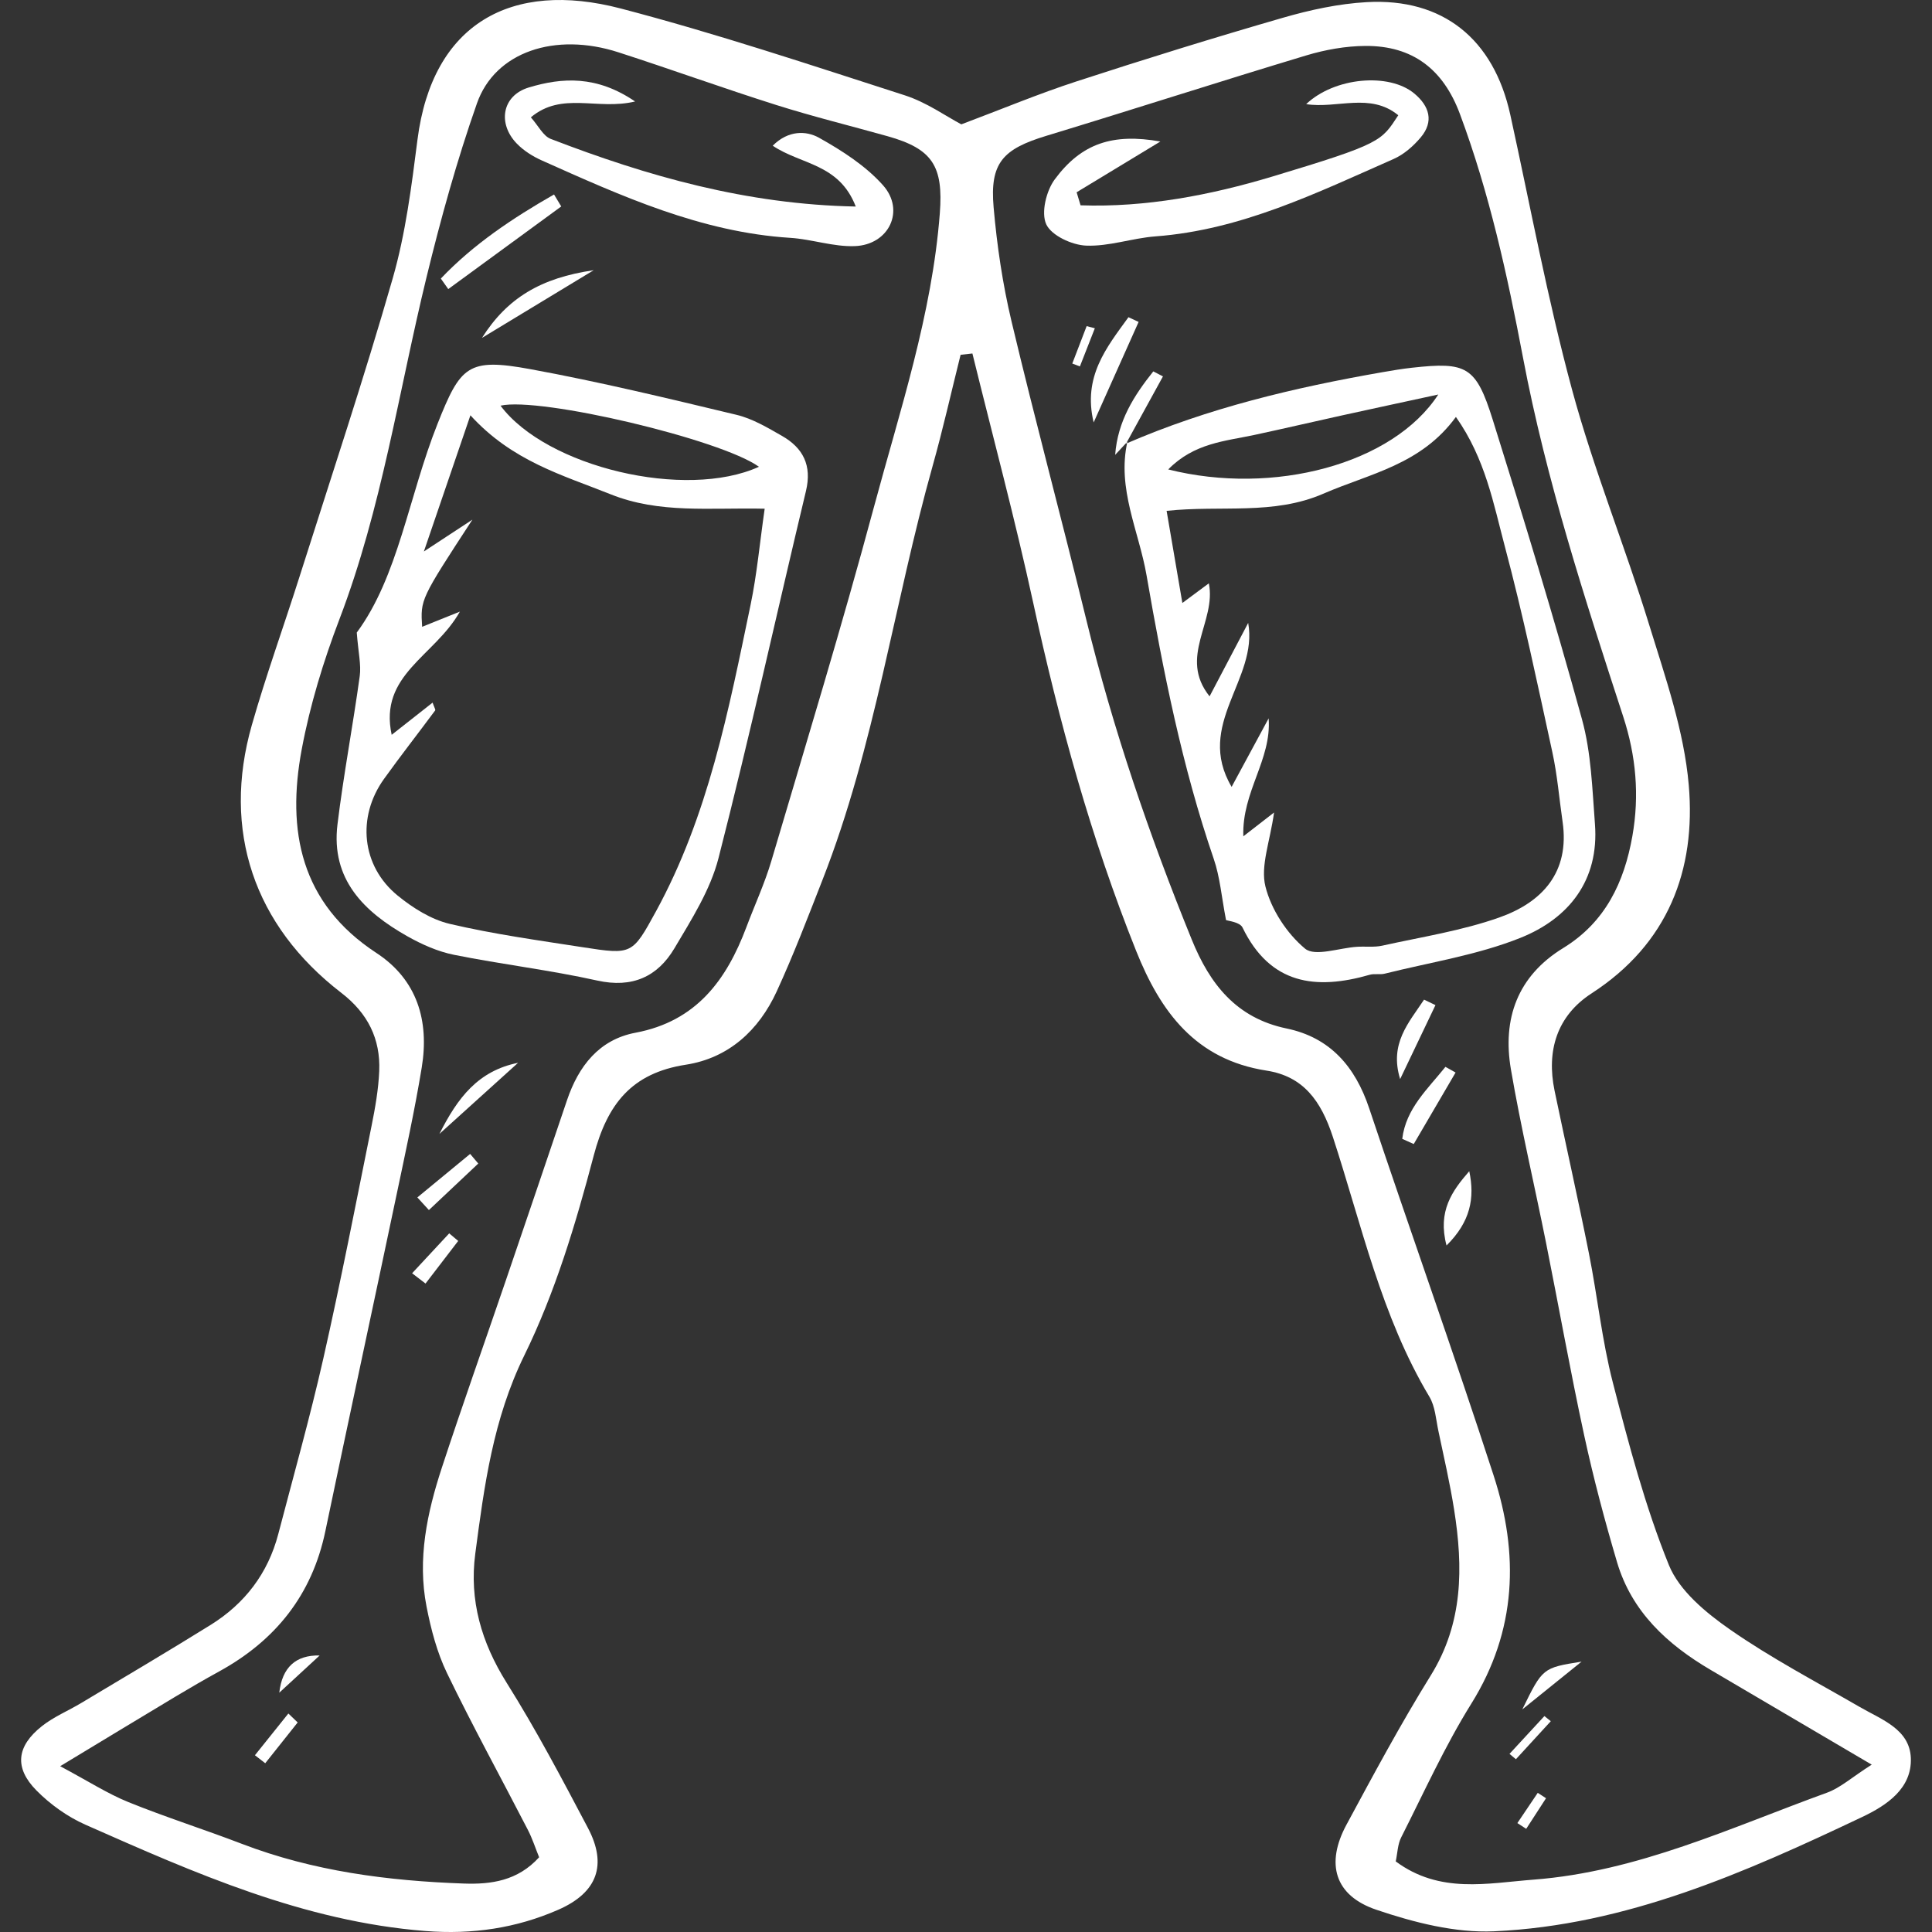 <?xml version="1.0"?>
<svg xmlns="http://www.w3.org/2000/svg" xmlns:xlink="http://www.w3.org/1999/xlink" version="1.1" viewBox="0 0 414.956 414.956" enable-background="new 0 0 414.956 414.956" width="512px" height="512px" class=""><rect x="0" y="0" width="414.956" height="414.956" fill="#333333" stroke="none"/><g><g>
    <path d="m206.317,76.203c-1.989,7.955-3.783,15.965-6.001,23.856-8.297,29.512-12.383,60.147-23.637,88.866-3.159,8.062-6.247,16.171-9.865,24.031-3.837,8.336-10.314,14.3-19.511,15.723-11.665,1.805-16.872,8.461-19.793,19.555-3.847,14.61-8.274,29.366-14.891,42.864-6.73,13.728-8.616,28.05-10.538,42.602-1.32,10 1.31,19.084 6.753,27.752 6.326,10.074 11.895,20.643 17.452,31.176 4.154,7.874 2.061,13.848-6.356,17.539-9.032,3.96-18.49,5.371-28.551,4.579-26.139-2.056-49.559-12.453-73.007-22.824-3.868-1.711-7.579-4.362-10.553-7.377-4.809-4.876-4.261-9.504 1.198-13.817 2.522-1.993 5.605-3.267 8.391-4.936 9.293-5.569 18.631-11.069 27.829-16.792 7.348-4.572 12.324-11.077 14.533-19.529 3.281-12.555 6.814-25.055 9.676-37.706 3.748-16.566 6.989-33.249 10.347-49.901 0.784-3.89 1.485-7.849 1.654-11.8 0.297-6.947-2.472-12.459-8.129-16.811-18.797-14.459-25.688-34.907-19.238-57.499 3.071-10.756 6.888-21.296 10.272-31.965 6.76-21.314 13.836-42.538 20-64.024 2.765-9.637 4.037-19.765 5.311-29.756 3.183-24.967 20.176-34.329 43.658-28.183 20.557,5.381 40.765,12.13 61.007,18.647 4.707,1.516 8.926,4.545 12.145,6.235 8.696-3.268 16.588-6.567 24.694-9.209 14.724-4.799 29.523-9.391 44.4-13.69 5.825-1.683 11.908-3.004 17.939-3.346 16.397-0.932 27.303,7.912 30.874,24.182 4.325,19.705 7.999,39.589 13.261,59.042 4.614,17.057 11.337,33.532 16.547,50.444 3.488,11.324 7.517,22.827 8.523,34.489 1.574,18.264-4.443,34.097-20.876,44.743-7.417,4.805-9.734,12.292-7.942,20.918 2.423,11.666 5.056,23.289 7.384,34.974 1.835,9.21 2.787,18.629 5.129,27.698 3.417,13.23 6.921,26.555 12.03,39.175 2.236,5.523 7.943,10.246 13.11,13.844 8.865,6.174 18.515,11.23 27.892,16.657 4.683,2.711 10.711,4.751 10.969,10.941 0.273,6.558-5.196,10.193-10.424,12.673-25.18,11.946-50.732,23.279-79.074,24.562-8.377,0.379-17.228-1.898-25.297-4.626-8.976-3.034-10.932-9.892-6.427-18.252 5.824-10.806 11.641-21.643 18.106-32.067 6.994-11.276 6.973-23.246 5.028-35.582-0.898-5.694-2.201-11.327-3.391-16.972-0.521-2.471-0.679-5.228-1.921-7.305-10.361-17.323-14.565-36.955-20.731-55.793-2.558-7.813-6.36-13.035-14.257-14.262-15.237-2.367-22.761-12.609-28.006-25.726-9.694-24.24-16.569-49.272-22.103-74.757-3.897-17.946-8.674-35.701-13.059-53.541-0.845,0.093-1.69,0.187-2.534,0.281zm-90.523,322.703c-0.799-1.97-1.449-4.006-2.414-5.879-5.787-11.226-11.874-22.304-17.369-33.669-2.151-4.449-3.448-9.431-4.401-14.314-1.993-10.204 0.12-20.14 3.289-29.805 4.381-13.363 9.098-26.616 13.641-39.926 4.435-12.993 8.843-25.995 13.24-39 2.475-7.322 6.898-13.032 14.715-14.504 13.06-2.458 19.548-11.307 23.833-22.72 1.776-4.731 3.919-9.351 5.348-14.183 7.467-25.243 15.154-50.431 21.987-75.847 5.61-20.866 12.53-41.484 14.195-63.267 0.775-10.132-1.581-13.829-11.21-16.532-7.977-2.239-16.036-4.217-23.931-6.713-11.359-3.591-22.567-7.658-33.906-11.318-13.578-4.383-26.471-0.113-30.366,10.963-4.301,12.229-7.776,24.794-10.845,37.398-5.969,24.514-9.603,49.587-18.673,73.351-3.459,9.062-6.343,18.495-8.122,28.015-3.263,17.46-0.277,33.035 16.038,43.719 8.794,5.759 11.382,14.612 9.74,24.61-1.52,9.253-3.535,18.428-5.466,27.609-5.047,24-10.226,47.972-15.237,71.98-2.854,13.673-10.686,23.451-22.765,30.096-3.161,1.739-6.287,3.548-9.382,5.403-7.61,4.56-15.192,9.166-24.806,14.973 6.113,3.261 10.208,5.913 14.649,7.712 8.007,3.244 16.268,5.856 24.339,8.952 15.378,5.899 31.438,7.97 47.731,8.541 5.775,0.201 11.538-0.549 16.148-5.645zm286.212-19.896c-12.862-7.566-23.716-13.961-34.579-20.339-9.308-5.466-16.962-12.483-20.12-23.156-2.661-8.992-5.074-18.081-7.058-27.244-2.976-13.748-5.436-27.608-8.2-41.403-2.483-12.395-5.394-24.713-7.53-37.165-1.866-10.88 1.391-20.056 11.245-26.095 9.028-5.533 13.086-14.091 14.846-24.073 1.533-8.691 0.779-17.171-1.962-25.585-8.275-25.405-16.55-50.833-21.537-77.141-3.368-17.763-7.221-35.354-13.553-52.339-3.564-9.56-10.118-14.671-20.312-14.604-4.246,0.028-8.621,0.813-12.7,2.041-18.643,5.614-37.172,11.606-55.804,17.261-9.373,2.845-12.17,5.828-11.333,15.355 0.721,8.216 1.933,16.468 3.843,24.486 5.099,21.404 10.833,42.655 16.047,64.033 5.742,23.545 13.56,46.379 22.681,68.798 3.865,9.5 9.537,16.814 20.363,19.06 9.336,1.936 14.737,8.186 17.733,17.148 8.799,26.324 18.149,52.467 26.727,78.862 5.466,16.819 5.004,33.278-4.795,49.006-5.705,9.157-10.179,19.088-15.071,28.739-0.75,1.48-0.773,3.329-1.161,5.138 9.473,7.021 19.678,4.676 29.61,3.916 22.33-1.707 42.397-11.197 63.028-18.68 2.864-1.041 5.297-3.276 9.592-6.019z" data-original="#000000" class="active-path" data-old_color="#FFFDFD" fill="#FFFFFF"/>
    <path d="m76.627,135.862c8.904-12.043 11.143-29.208 17.327-44.784 4.964-12.503 6.525-14.255 19.958-11.79 14.861,2.727 29.578,6.286 44.28,9.808 3.429,0.821 6.659,2.751 9.774,4.532 4.532,2.592 6.453,6.341 5.143,11.813-6.29,26.285-12.08,52.696-18.789,78.872-1.749,6.823-5.798,13.181-9.46,19.355-3.627,6.115-9.055,8.606-16.584,6.934-10.164-2.257-20.554-3.475-30.769-5.529-3.472-0.698-6.905-2.226-10.014-3.981-9.293-5.246-16.453-12.199-15.009-24.028 1.3-10.652 3.318-21.214 4.781-31.849 0.334-2.435-0.306-5.003-0.638-9.353zm24.837-24.253c-11.17,17.121-11.17,17.121-10.797,23.013 2.214-0.89 4.433-1.782 8.105-3.258-5.405,9.614-17.439,13.535-14.647,26.46 3.36-2.643 5.997-4.717 8.788-6.912 0.363,1.053 0.669,1.518 0.555,1.671-3.641,4.914-7.412,9.734-10.979,14.7-5.884,8.191-4.85,18.716 2.889,25.045 3.264,2.67 7.216,5.164 11.238,6.107 9.414,2.207 19.042,3.536 28.615,5.02 10.511,1.629 10.584,1.563 15.645-7.686 11.252-20.562 15.631-43.277 20.332-65.859 1.359-6.528 1.962-13.213 3.03-20.652-11.907-0.26-22.583,1.111-33.097-3.098-10.355-4.145-21.105-7.087-30.105-16.963-3.43,10.038-6.385,18.682-9.996,29.249 4.72-3.095 7.572-4.966 10.424-6.837zm61.543-11.354c-8.146-5.884-46.998-15.072-55.507-13.126 9.887,13.224 39.753,20.287 55.507,13.126z" data-original="#000000" class="active-path" data-old_color="#FFFDFD" fill="#FFFFFF"/>
    <path d="m183.801,44.361c-3.587-9.274-11.734-8.95-17.836-13.066 3.332-3.339 7.178-3.26 9.96-1.701 4.948,2.774 9.988,6.004 13.714,10.182 4.831,5.417 1.312,12.805-6.031,13.086-4.599,0.176-9.236-1.482-13.89-1.777-19.16-1.213-36.243-8.98-53.366-16.633-1.934-0.864-3.862-2.08-5.328-3.586-4.213-4.326-3.199-10.339 2.54-12.073 7.176-2.168 14.609-2.62 22.843,3.005-8.14,1.954-15.699-2.21-22.389,3.404 1.621,1.822 2.639,4.005 4.257,4.628 20.8,8.012 42.047,14.082 65.526,14.531z" data-original="#000000" class="active-path" data-old_color="#FFFDFD" fill="#FFFFFF"/>
    <path d="m120.543,44.342c-8.088,5.916-16.176,11.831-24.265,17.747-0.531-0.753-1.063-1.507-1.595-2.26 7.072-7.433 15.498-13.013 24.312-18.059 0.516,0.857 1.032,1.715 1.548,2.572z" data-original="#000000" class="active-path" data-old_color="#FFFDFD" fill="#FFFFFF"/>
    <path d="m127.513,58.037c-8.554,5.182-15.442,9.354-23.994,14.535 5.417-8.563 12.668-12.896 23.994-14.535z" data-original="#000000" class="active-path" data-old_color="#FFFDFD" fill="#FFFFFF"/>
    <path d="m111.273,228.268c-5.311,4.801-10.622,9.602-16.891,15.269 3.952-7.851 8.348-13.54 16.891-15.269z" data-original="#000000" class="active-path" data-old_color="#FFFDFD" fill="#FFFFFF"/>
    <path d="m88.513,273.472c2.656-2.857 5.312-5.713 7.968-8.57 0.644,0.542 1.289,1.084 1.933,1.626-2.34,3.051-4.679,6.102-7.019,9.153-0.96-0.736-1.921-1.473-2.882-2.209z" data-original="#000000" class="active-path" data-old_color="#FFFDFD" fill="#FFFFFF"/>
    <path d="m68.655,355.562c-2.89,2.665-5.781,5.33-8.671,7.994 0.62-5.433 3.529-8.103 8.671-7.994z" data-original="#000000" class="active-path" data-old_color="#FFFDFD" fill="#FFFFFF"/>
    <path d="m89.637,257.185c3.78-3.115 7.559-6.23 11.339-9.344 0.582,0.688 1.165,1.377 1.747,2.065-3.534,3.33-7.069,6.661-10.603,9.991-0.828-0.904-1.655-1.808-2.483-2.712z" data-original="#000000" class="active-path" data-old_color="#FFFDFD" fill="#FFFFFF"/>
    <path d="m63.935,369.948c-2.322,2.92-4.644,5.84-6.966,8.76-0.738-0.572-1.476-1.145-2.215-1.717 2.394-2.988 4.787-5.976 7.181-8.964 0.667,0.641 1.334,1.281 2,1.921z" data-original="#000000" class="active-path" data-old_color="#FFFDFD" fill="#FFFFFF"/>
    <path d="m241.852,95.287c17.632-7.657 36.176-12.048 55.024-15.339 2.136-0.373 4.28-0.734 6.434-0.971 11.667-1.284 13.698-0.315 17.289,11.137 6.699,21.369 13.24,42.8 19.184,64.388 1.986,7.211 2.205,14.96 2.782,22.497 0.928,12.124-5.648,20.296-16.023,24.441-9.255,3.698-19.373,5.243-29.124,7.684-1.034,0.259-2.219-0.052-3.236,0.24-11.615,3.343-21.384,2.073-27.313-10.151-0.572-1.179-3.094-1.411-3.539-1.595-0.962-4.951-1.293-9.216-2.636-13.133-6.805-19.842-10.865-40.315-14.434-60.908-1.651-9.529-6.398-18.622-4.114-28.713 0.002,0.002-0.294,0.423-0.294,0.423zm31.791,79.224c-0.875,6.282-2.954,11.483-1.853,15.89 1.236,4.945 4.588,10.082 8.508,13.346 2.137,1.779 7.358-0.166 11.191-0.396 1.801-0.108 3.669,0.141 5.402-0.243 8.412-1.866 17.036-3.192 25.112-6.045 9.202-3.251 15.197-9.675 13.608-20.582-0.724-4.972-1.125-10.012-2.192-14.909-3.217-14.765-6.311-29.575-10.199-44.169-2.447-9.185-4.177-18.855-10.518-27.853-7.53,10.309-18.522,12.156-28.41,16.461-10.815,4.708-21.976,2.453-33.726,3.712 1.15,6.723 2.208,12.911 3.384,19.784 2.364-1.754 3.855-2.86 5.686-4.22 1.676,8.218-6.616,15.8 0.158,24.274 3.073-5.844 5.683-10.809 8.293-15.773 2.178,12.156-11.486,21.808-3.558,35.217 2.898-5.363 5.424-10.039 7.951-14.715 0.654,8.928-5.772,15.737-5.435,25.335 2.632-2.039 4.258-3.3 6.598-5.114zm35.27-89.777c-7.843,1.7-14.258,3.073-20.663,4.484-6.286,1.384-12.554,2.85-18.847,4.201-6.249,1.342-12.916,1.719-18.489,7.406 22.58,5.686 48.272-1.125 57.999-16.091z" data-original="#000000" class="active-path" data-old_color="#FFFDFD" fill="#FFFFFF"/>
    <path d="m300.323,24.755c-6.029-4.957-13.175-1.352-19.781-2.39 6.05-5.749 17.783-6.838 23.254-2.255 3.218,2.695 4.219,5.99 1.342,9.408-1.574,1.87-3.615,3.66-5.822,4.632-16.465,7.252-32.697,15.238-51.109,16.616-5.013,0.375-10.001,2.195-14.944,1.988-3.042-0.128-7.438-2.166-8.551-4.58-1.144-2.481-0.003-7.179 1.831-9.653 5.721-7.72 12.43-9.947 22.682-8.126-6.553,3.972-12.269,7.436-17.986,10.901 0.281,0.934 0.562,1.869 0.843,2.803 14.009,0.478 27.864-2.169 41.184-6.177 23.552-7.087 23.399-7.596 27.057-13.167z" data-original="#000000" class="active-path" data-old_color="#FFFDFD" fill="#FFFFFF"/>
    <path d="m234.897,90.73c-2.371-9.833 2.773-16.11 7.475-22.6 0.727,0.338 1.454,0.676 2.181,1.014-3.219,7.195-6.438,14.391-9.656,21.586z" data-original="#000000" class="active-path" data-old_color="#FFFDFD" fill="#FFFFFF"/>
    <path d="m315.569,251.55c1.219,5.786 0.26,10.856-4.882,15.955-1.952-7.37 1.215-11.742 4.882-15.955z" data-original="#000000" class="active-path" data-old_color="#FFFDFD" fill="#FFFFFF"/>
    <path d="m300.723,231.765c-2.359-7.645 1.872-12.119 5.136-17.059 0.817,0.392 1.633,0.784 2.45,1.175-2.529,5.295-5.058,10.589-7.586,15.884z" data-original="#000000" class="active-path" data-old_color="#FFFDFD" fill="#FFFFFF"/>
    <path d="m241.852,95.287c0,0 0.296-0.421 0.295-0.423-0.878,0.942-1.755,1.887-2.632,2.831 0.543-7.297 4.08-12.772 8.189-17.926 0.692,0.359 1.385,0.717 2.077,1.076-2.643,4.814-5.286,9.628-7.929,14.442z" data-original="#000000" class="active-path" data-old_color="#FFFDFD" fill="#FFFFFF"/>
    <path d="m301.176,244.605c0.791-6.536 5.495-10.724 9.276-15.466 0.726,0.407 1.451,0.814 2.177,1.221-2.995,5.119-5.99,10.239-8.985,15.358-0.823-0.372-1.646-0.742-2.468-1.113z" data-original="#000000" class="active-path" data-old_color="#FFFDFD" fill="#FFFFFF"/>
    <path d="m339.69,356.887c-3.722,3.001-7.445,6.002-12.729,10.263 4.366-8.926 4.366-8.926 12.729-10.263z" data-original="#000000" class="active-path" data-old_color="#FFFDFD" fill="#FFFFFF"/>
    <path d="m324.211,376.699c2.499-2.706 4.998-5.412 7.497-8.119 0.457,0.367 0.914,0.733 1.371,1.1-2.497,2.722-4.994,5.445-7.491,8.167-0.459-0.382-0.918-0.765-1.377-1.148z" data-original="#000000" class="active-path" data-old_color="#FFFDFD" fill="#FFFFFF"/>
    <path d="m325.901,391.562c1.46-2.165 2.919-4.329 4.378-6.494 0.592,0.386 1.185,0.771 1.777,1.157-1.419,2.191-2.838,4.383-4.257,6.574-0.632-0.413-1.265-0.825-1.898-1.237z" data-original="#000000" class="active-path" data-old_color="#FFFDFD" fill="#FFFFFF"/>
    <path d="m235.151,70.502c-1.07,2.733-2.14,5.465-3.21,8.198-0.545-0.206-1.09-0.413-1.635-0.619 1.028-2.678 2.056-5.356 3.084-8.034 0.587,0.151 1.174,0.303 1.761,0.455z" data-original="#000000" class="active-path" data-old_color="#FFFDFD" fill="#FFFFFF"/>
  </g></g> </svg>
